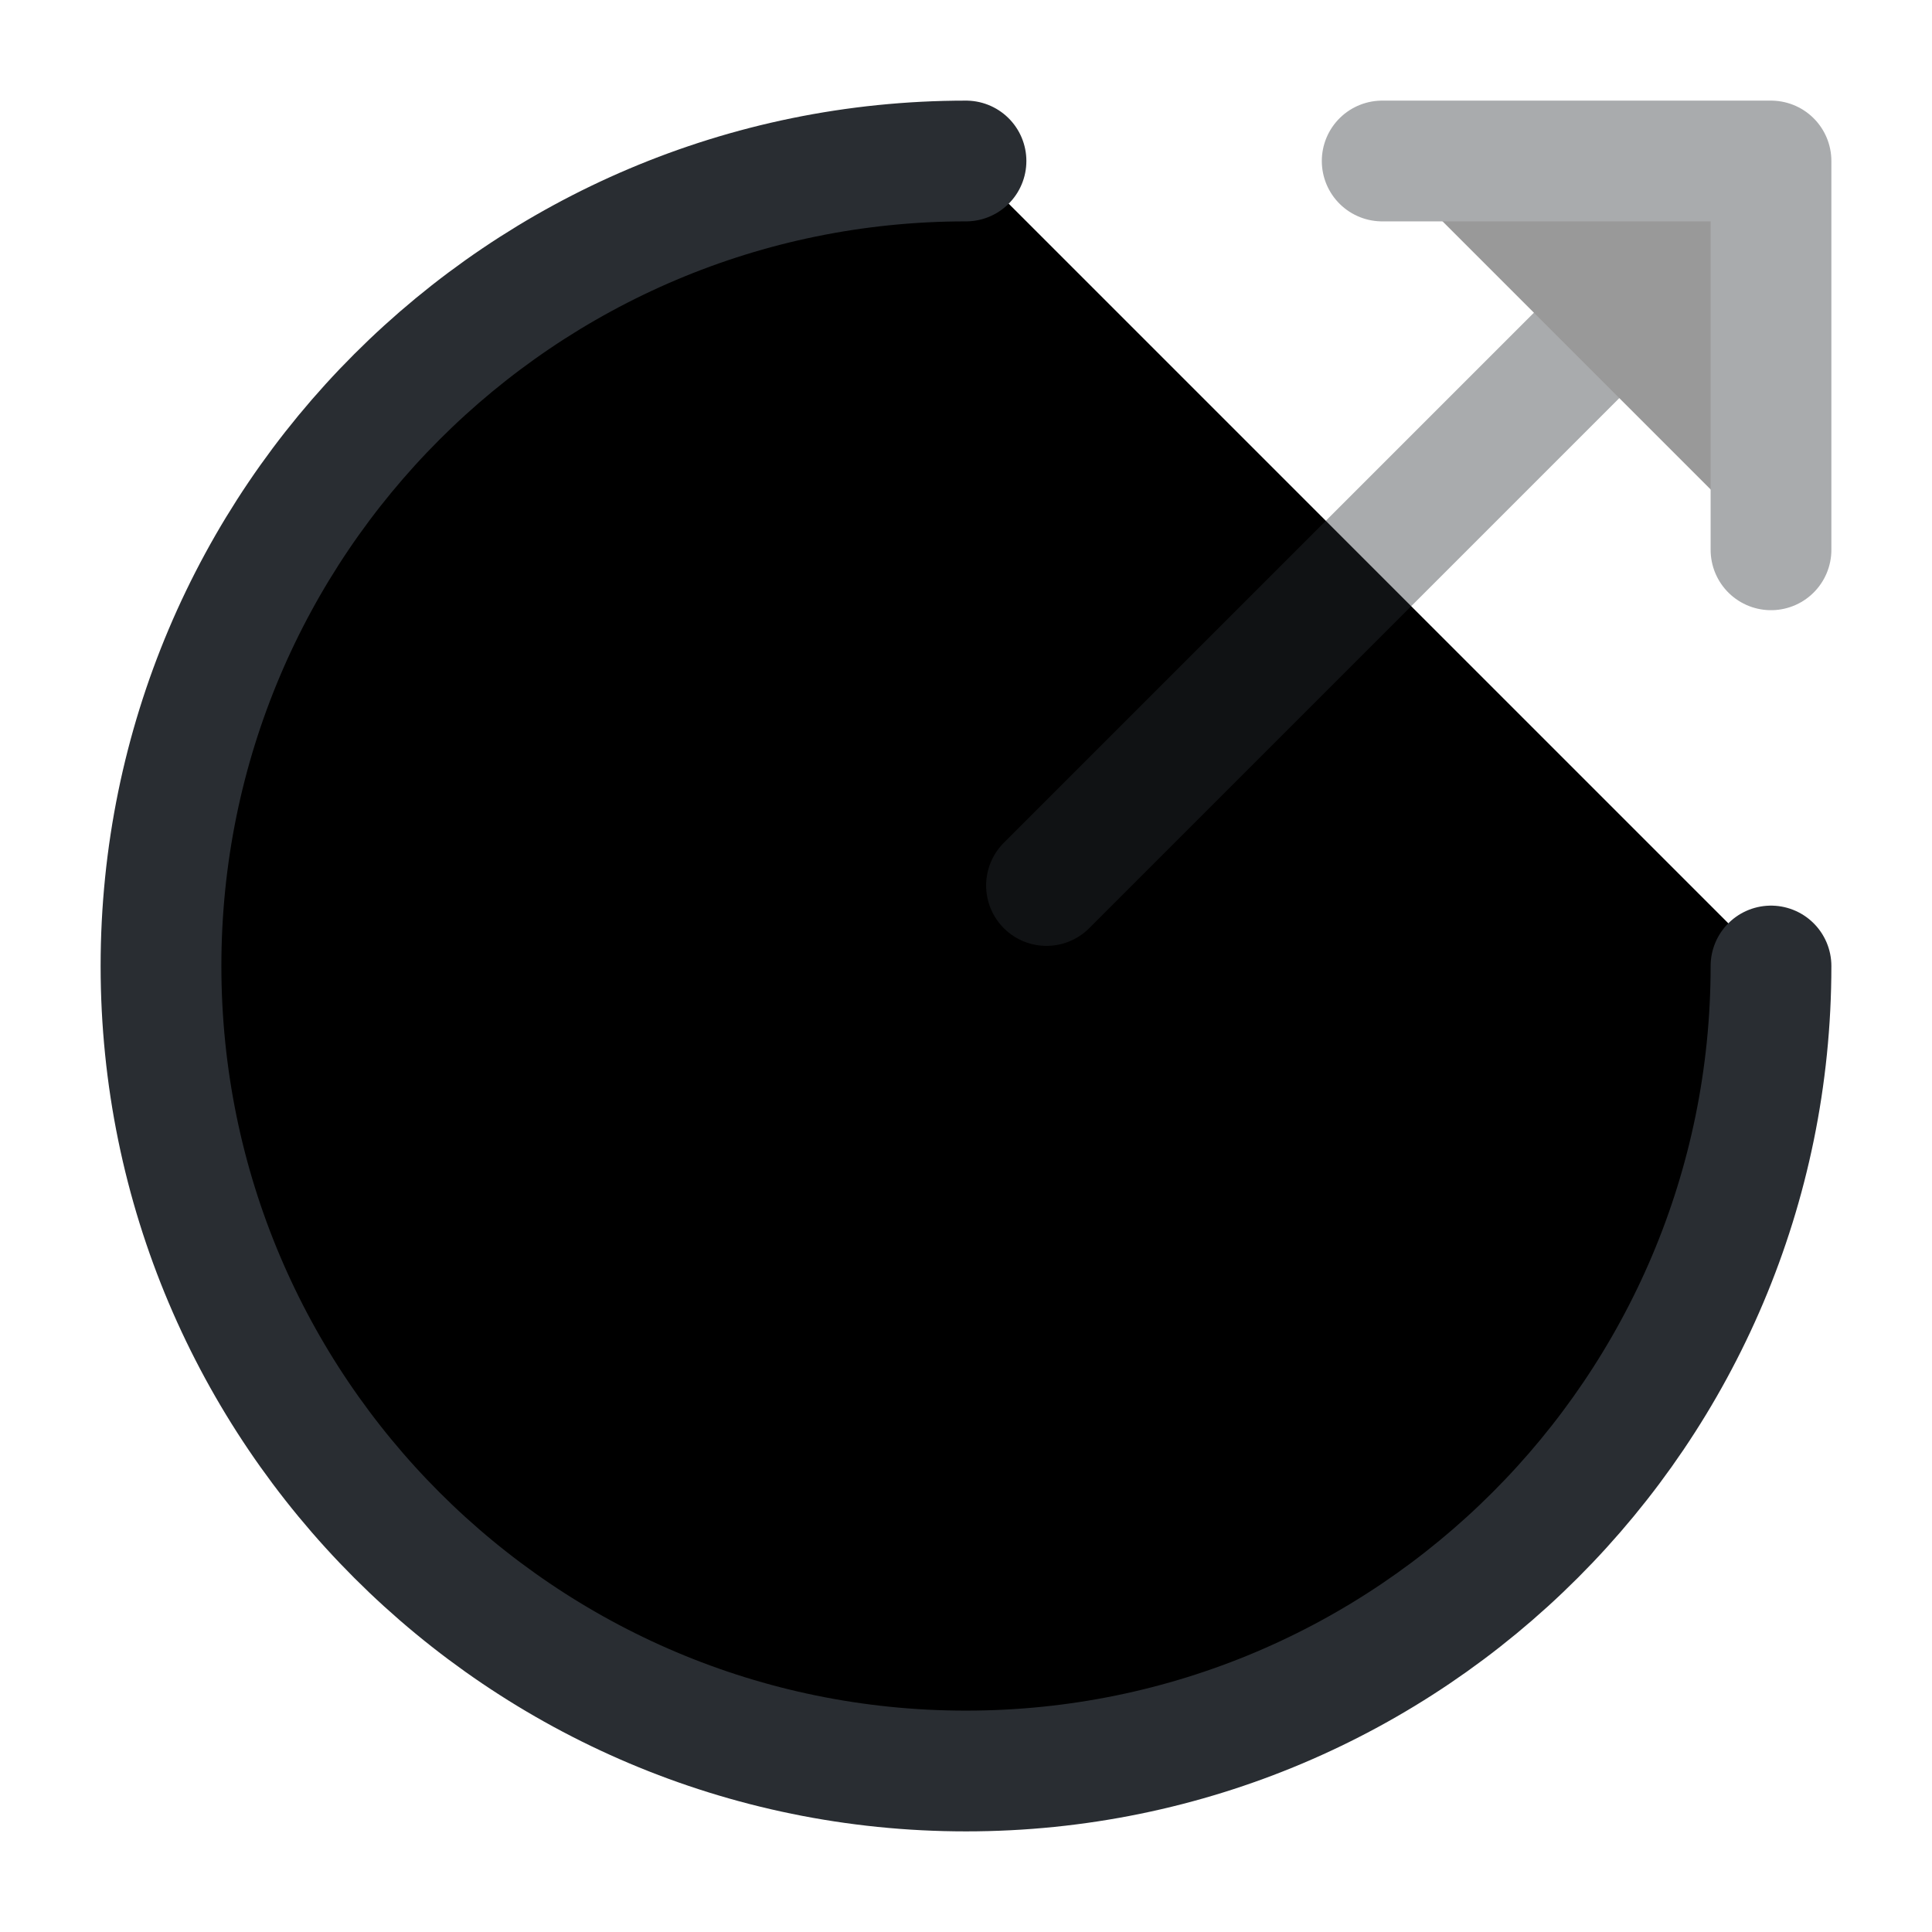 <svg width="24" height="24" viewBox="0 0 24 24"  xmlns="http://www.w3.org/2000/svg">
<path d="M12 2C6.48 2 2 6.48 2 12C2 17.52 6.48 22 12 22C17.52 22 22 17.52 22 12" stroke="#292D32" stroke-width="1.5" stroke-miterlimit="10" stroke-linecap="round" stroke-linejoin="round"/>
<g opacity="0.4">
<path d="M13 11L21.2 2.8" stroke="#292D32" stroke-width="1.5" stroke-linecap="round" stroke-linejoin="round"/>
<path d="M22 6.83V2H17.17" stroke="#292D32" stroke-width="1.5" stroke-linecap="round" stroke-linejoin="round"/>
</g>
</svg>
